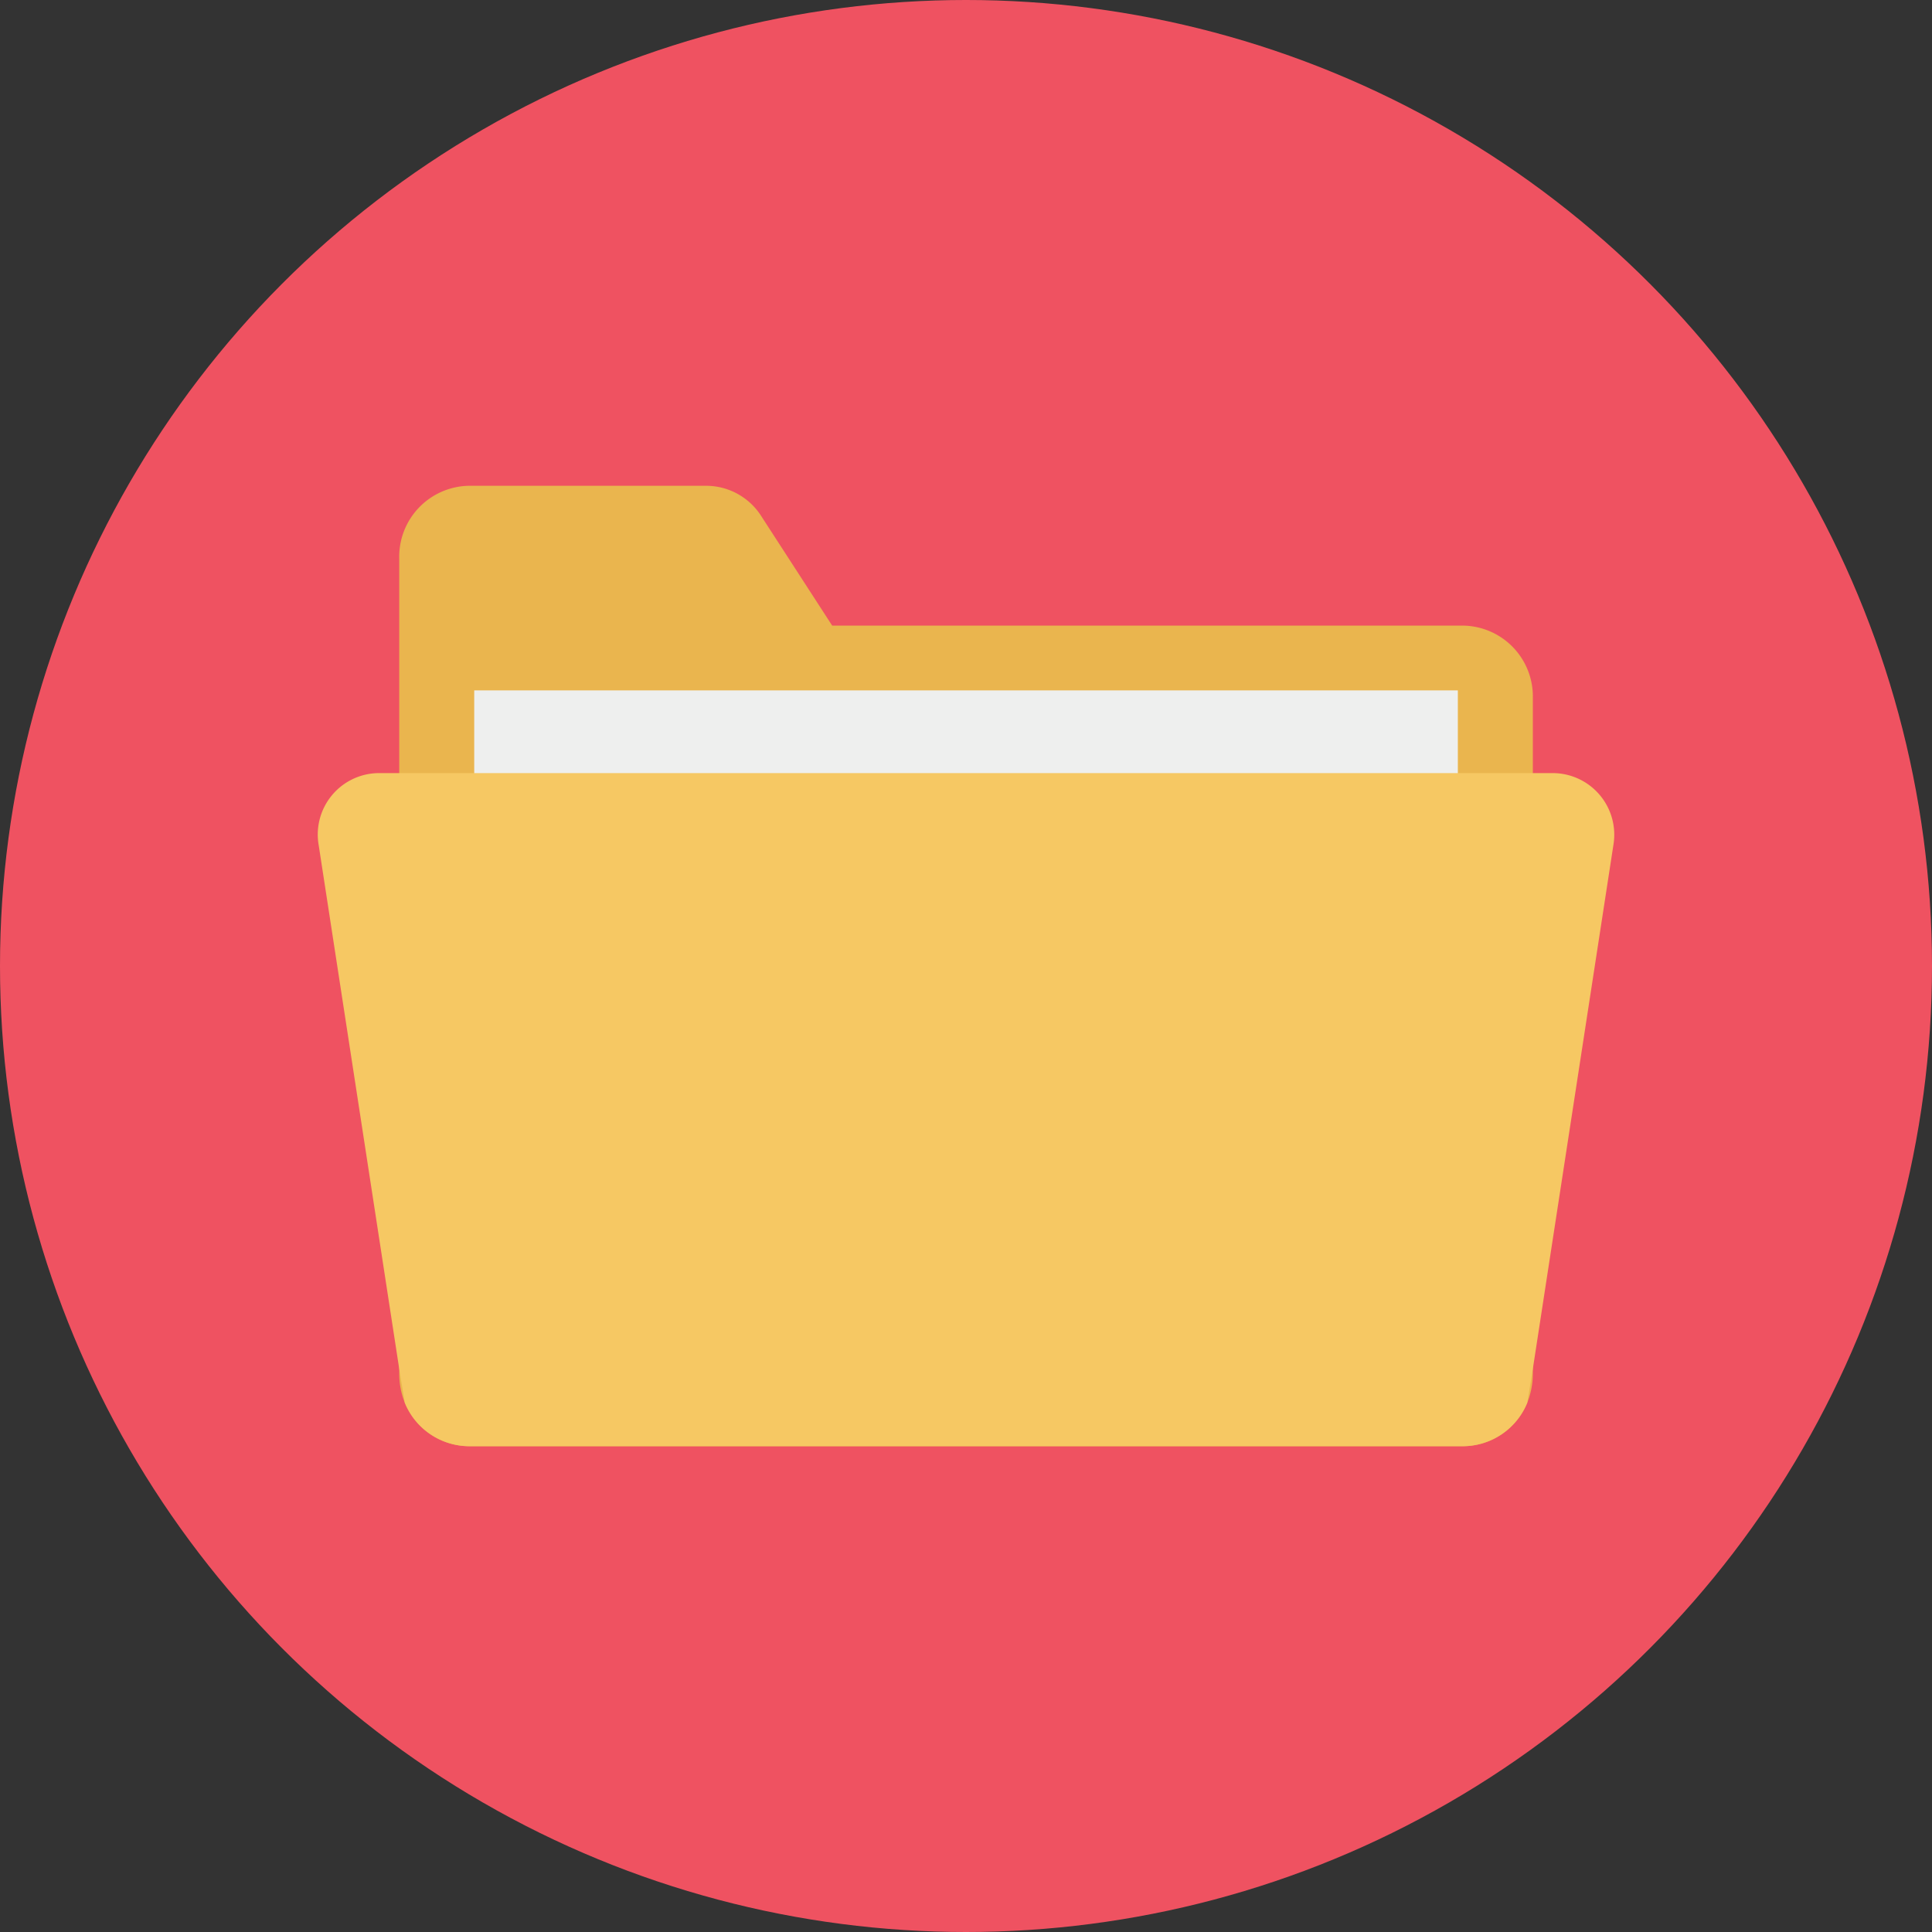 <svg height="512" viewBox="0 0 128 128" width="512" xmlns="http://www.w3.org/2000/svg"><rect x="0" y="0" width="128" height="128" fill="#333333" stroke="none"/><g id="Circle_Grid" data-name="Circle Grid"><circle cx="64" cy="64" fill="#ef5261" r="64"/></g><g id="icon"><path d="m101.554 46.265v44.735a5.253 5.253 0 0 1 -.367 1.93 4.619 4.619 0 0 1 -4.2 2.885h-65.949a4.624 4.624 0 0 1 -4.221-2.885 5.253 5.253 0 0 1 -.367-1.93v-54a4.7 4.7 0 0 1 4.588-4.815h15.768a4.331 4.331 0 0 1 3.644 2.032l4.684 7.232h41.851a4.694 4.694 0 0 1 4.569 4.816z" fill="#eab54e"/><path d="m31.419 45.74h65.167v20.46h-65.167z" fill="#eeefee"/><path d="m106.893 55.975-5.339 34.719-.367 2.235a4.619 4.619 0 0 1 -4.2 2.885h-65.949a4.624 4.624 0 0 1 -4.221-2.885l-.367-2.235-5.339-34.719a4.069 4.069 0 0 1 3.874-4.753h78.015a4.082 4.082 0 0 1 3.893 4.753z" fill="#f6c863"/></g></svg>